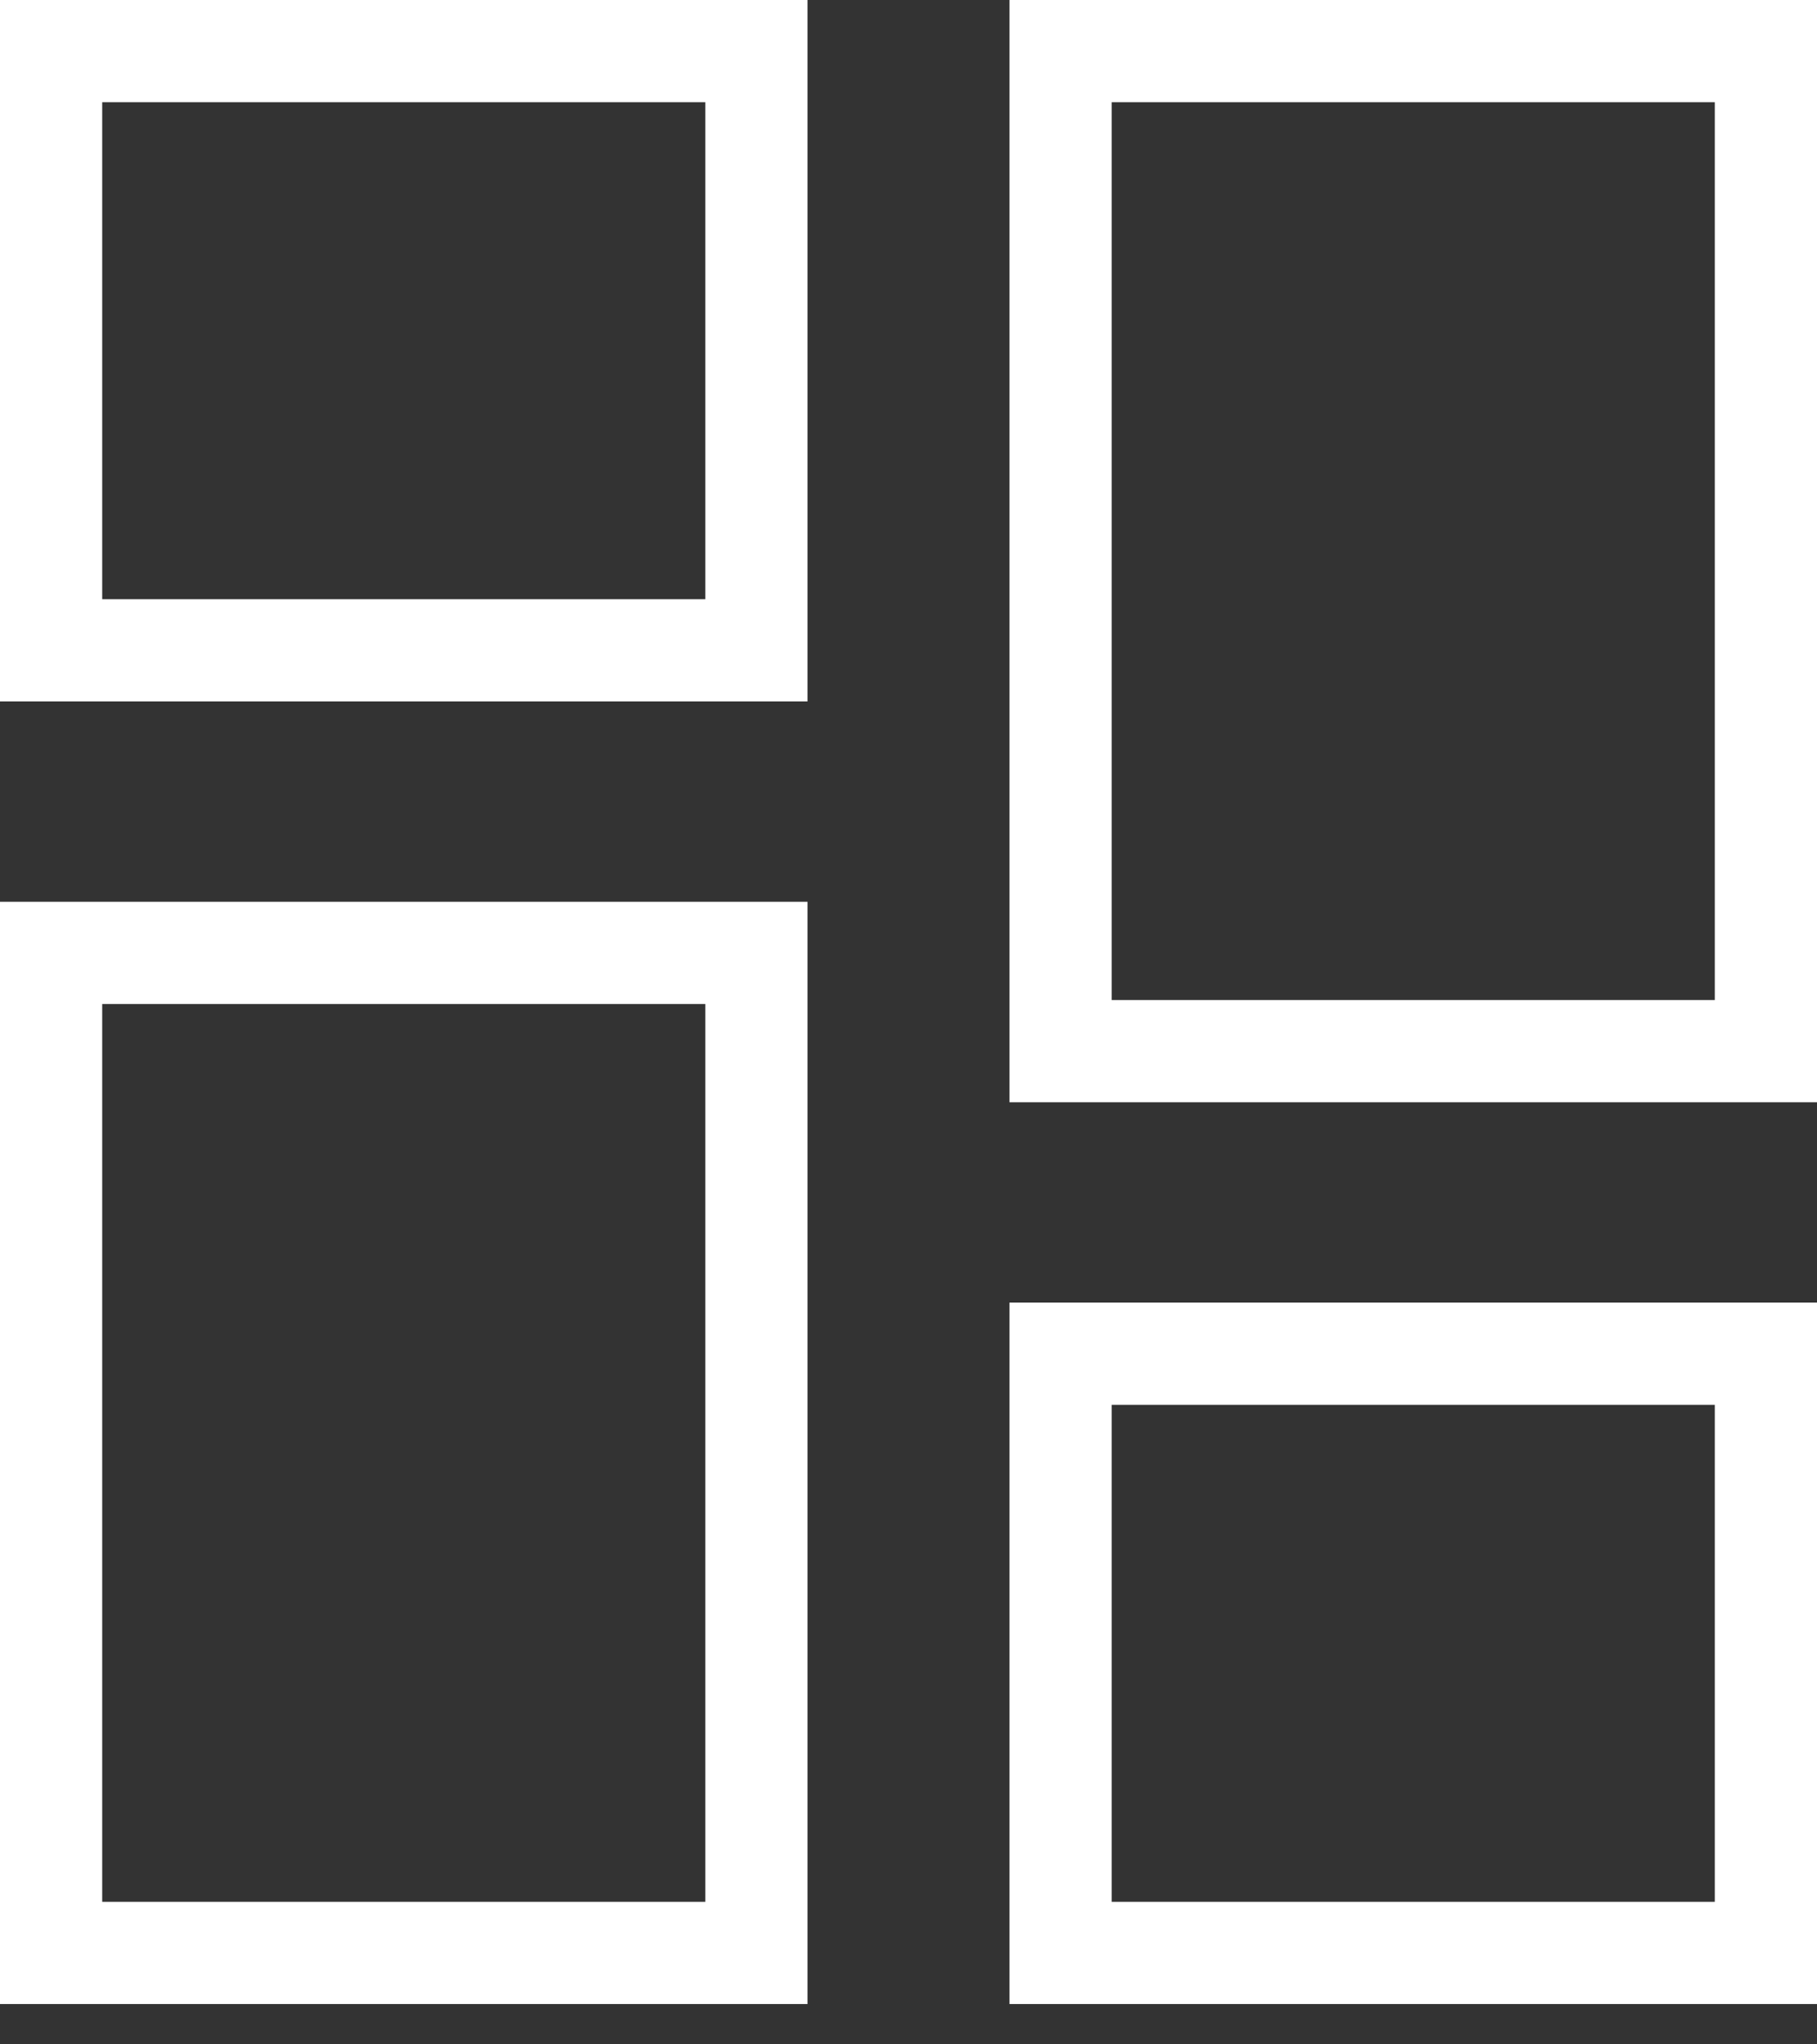 <?xml version="1.0" encoding="UTF-8"?>
<svg width="16px" height="18px" viewBox="0 0 16 18" version="1.1" xmlns="http://www.w3.org/2000/svg" xmlns:xlink="http://www.w3.org/1999/xlink">
    <rect x="0" y="0" width="16" height="18" fill="#333333" stroke="none"/>
    <!-- Generator: Sketch 52.2 (67145) - http://www.bohemiancoding.com/sketch -->
    <title>icon_button_boxes</title>
    <desc>Created with Sketch.</desc>
    <g id="Page-1" stroke="none" stroke-width="1" fill="none" fill-rule="evenodd">
        <g id="icon_button_boxes" stroke="#FFFFFF" stroke-width="0.9">
            <g id="Group-12">
                <g>
                    <g id="icon_button_boxes">
                        <rect id="Rectangle" x="0.45" y="0.45" width="6.211" height="5.276"></rect>
                        <rect id="Rectangle-Copy-3" x="9.339" y="11.919" width="6.211" height="5.276"></rect>
                        <rect id="Rectangle-Copy" x="9.339" y="0.45" width="6.211" height="8.805"></rect>
                        <rect id="Rectangle-Copy-4" x="0.45" y="8.39" width="6.211" height="8.805"></rect>
                    </g>
                </g>
            </g>
        </g>
    </g>
</svg>
